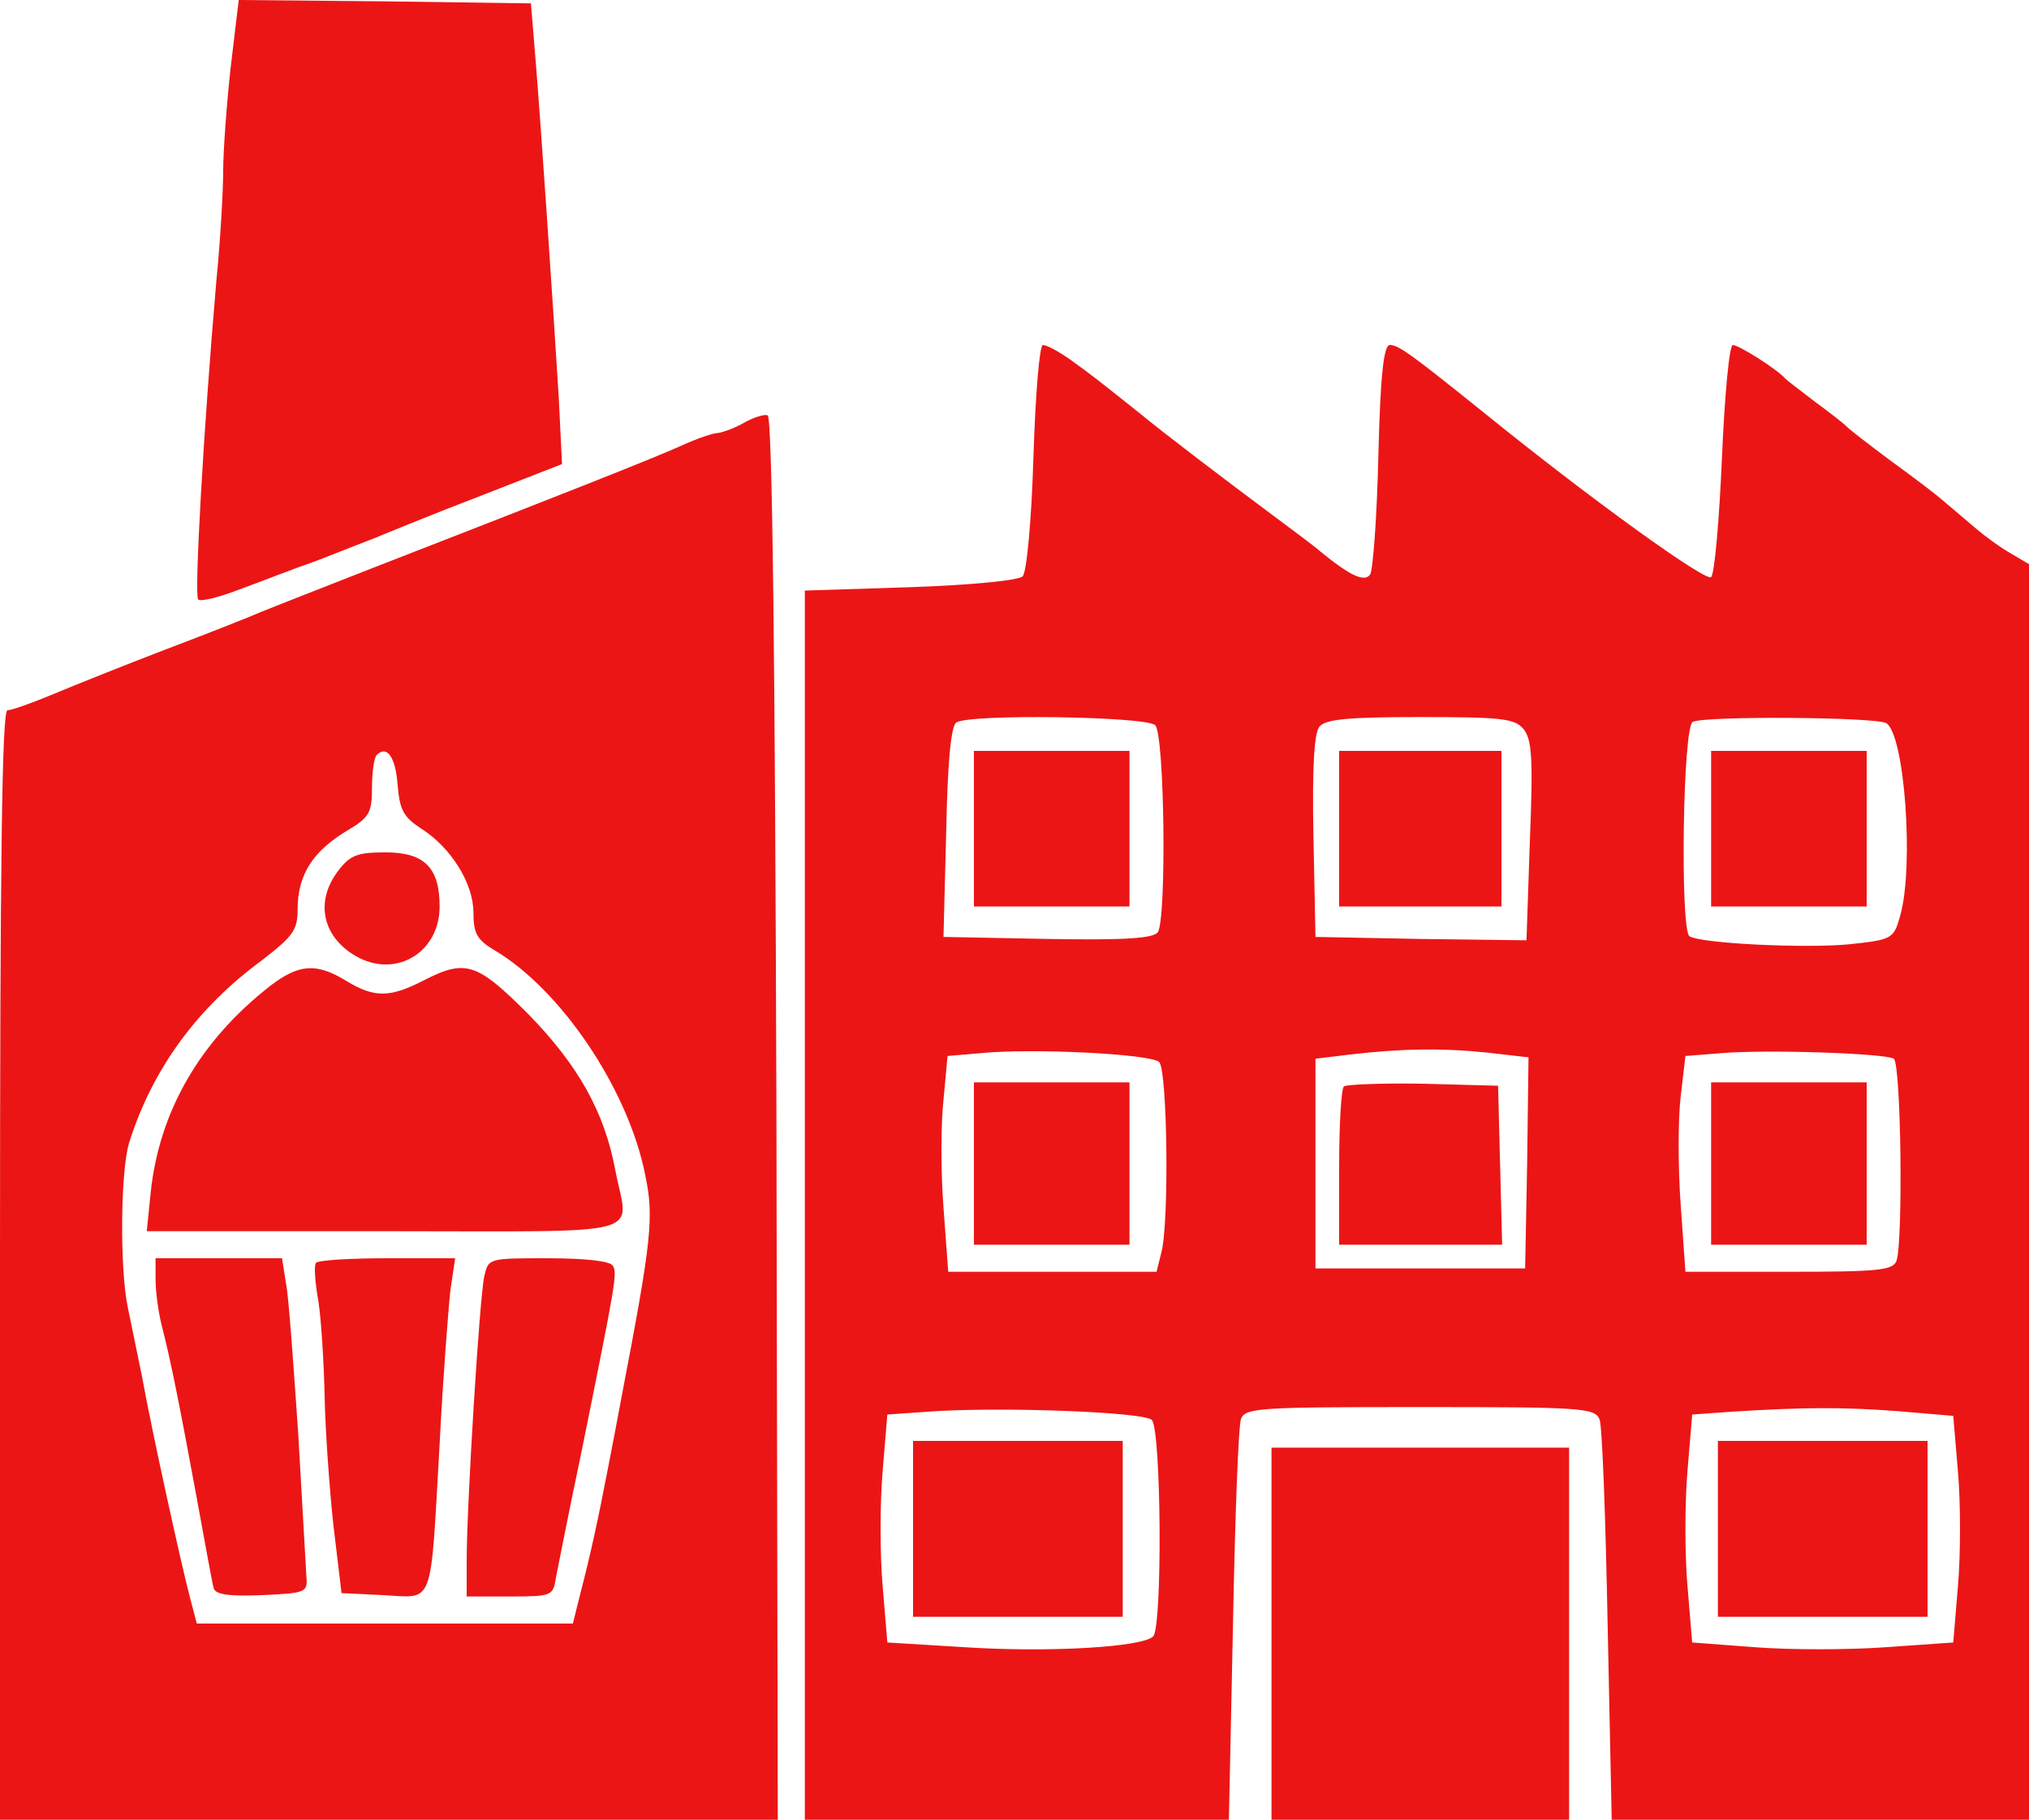 <svg width="300" height="269" viewBox="0 0 300 269" fill="none" xmlns="http://www.w3.org/2000/svg">
<path d="M34.1 10C33.5 15.5 33 22.4 33 25.2C33 28.1 32.6 35.4 32 41.4C30.1 63.3 28.7 88 29.3 88.6C29.6 89 32.4 88.3 35.5 87.1C38.5 86 43.6 84 46.8 82.9C49.9 81.7 53.9 80.1 55.5 79.5C57.2 78.8 64 76 70.8 73.4L83.1 68.6L82.6 58.5C81.7 44 80 18.8 79.2 9L78.5 0.5L56.9 0.2L35.3 -0L34.1 10Z" fill="#EC1515"/>
<path d="M152.8 67.6C152.5 77.2 151.8 84.6 151.2 85.2C150.6 85.8 143.5 86.5 134.6 86.8L119 87.3V178.1V269H150.4H181.7L182.3 240.3C182.6 224.4 183.1 210.7 183.5 209.7C184.2 208.1 186.4 208 210 208C233.6 208 235.8 208.1 236.5 209.8C236.9 210.7 237.4 224.4 237.7 240.2L238.3 269H269.1H300V176.2V83.4L297.3 81.8C295.7 80.9 293.4 79.2 292 78C290.6 76.8 288.6 75.1 287.4 74.1C286.3 73.1 282.7 70.4 279.4 68C276.2 65.6 273.3 63.4 273 63C272.7 62.7 270.7 61.1 268.5 59.5C266.3 57.8 264.3 56.3 264 56C262.8 54.6 257.1 51 256.2 51C255.7 51 255 58.3 254.6 67.7C254.2 77 253.5 84.9 253 85.3C252.3 86.1 235.2 73.8 219.4 61C208.7 52.4 206.8 51 205.5 51C204.6 51 204.1 55.3 203.8 67.3C203.6 76.3 203 84.2 202.6 84.9C201.8 86.1 199.7 85.2 195.2 81.5C194.3 80.7 191.3 78.5 188.5 76.4C181.1 70.9 171.9 63.9 168.4 61C162.5 56.3 161.5 55.5 158.3 53.2C156.6 52 154.8 51 154.2 51C153.7 51 153.1 58.1 152.8 67.6ZM170.8 107.2C172.2 108.6 172.5 135.7 171.2 137.8C170.5 138.7 166.6 139 154.9 138.8L139.5 138.5L139.9 123C140.1 112.8 140.6 107.3 141.4 106.8C143.4 105.5 169.5 105.9 170.8 107.2ZM225.2 107.7C226.5 109.2 226.7 111.9 226.2 124.3L225.7 139L210.1 138.8L194.5 138.5L194.2 123.6C194 113.5 194.3 108.3 195.1 107.4C196 106.3 199.5 106 210 106C221.8 106 223.9 106.2 225.2 107.7ZM278.9 106.9C281.6 108.6 283 127.8 281 135.2C280 138.8 279.9 138.9 273.3 139.6C267 140.2 251.6 139.5 249.8 138.4C248.4 137.5 248.8 107.2 250.3 106.7C252.4 105.8 277.4 106 278.9 106.9ZM171.4 157C172.6 158.2 172.9 180.9 171.7 185.2L171 188H155.6H140.2L139.5 178.5C139.1 173.3 139.1 166.1 139.5 162.6L140.1 156.1L144.8 155.7C152.5 154.9 170.2 155.8 171.4 157ZM219.9 155.6L226 156.3L225.8 171.9L225.5 187.5H210H194.5V172V156.5L199.5 155.9C207.1 155 213.1 154.9 219.9 155.6ZM280 156.5C281.1 157.2 281.4 183.8 280.4 186.4C279.9 187.8 277.5 188 264.5 188H249.2L248.5 178.1C248.1 172.6 248.1 165.4 248.5 162.1L249.2 156.1L254.3 155.7C260.8 155.1 278.7 155.7 280 156.5ZM170.3 209.9C171.7 211.3 171.9 240.5 170.5 241.9C168.9 243.5 155 244.3 142.7 243.5L131.2 242.8L130.5 234.4C130.1 229.8 130.1 222.2 130.5 217.5L131.2 209.1L136.9 208.7C147.3 207.9 169.1 208.7 170.3 209.9ZM280.6 208.6L288.8 209.3L289.5 217.6C289.9 222.2 289.9 229.8 289.5 234.4L288.8 242.8L278.8 243.5C273.3 243.9 264.6 243.9 259.5 243.5L250.2 242.8L249.5 234.4C249.1 229.8 249.1 222.2 249.5 217.5L250.2 209.1L255.8 208.7C266.8 208 272.6 208 280.6 208.6Z" fill="#EC1515"/>
<path d="M144 122.5V134H155.5H167V122.5V111H155.5H144V122.5Z" fill="#EC1515"/>
<path d="M198 122.5V134H210H222V122.5V111H210H198V122.5Z" fill="#EC1515"/>
<path d="M253 122.5V134H264.5H276V122.5V111H264.5H253V122.5Z" fill="#EC1515"/>
<path d="M144 172V184H155.5H167V172V160H155.5H144V172Z" fill="#EC1515"/>
<path d="M198.7 160.6C198.3 161 198 166.4 198 172.7V184H210H222.1L221.8 172.2L221.5 160.5L210.4 160.2C204.4 160.1 199.1 160.3 198.7 160.6Z" fill="#EC1515"/>
<path d="M253 172V184H264.5H276V172V160H264.5H253V172Z" fill="#EC1515"/>
<path d="M135 226V239H150.5H166V226V213H150.5H135V226Z" fill="#EC1515"/>
<path d="M254 226V239H269.5H285V226V213H269.5H254V226Z" fill="#EC1515"/>
<path d="M110 62.5C108.6 63.3 106.9 63.9 106.2 64C105.5 64 103.1 64.8 100.7 65.9C96.7 67.7 84.1 72.7 55 84C47.6 86.9 40.2 89.8 38.5 90.5C36.9 91.2 30.6 93.7 24.5 96C18.5 98.3 11 101.3 7.9 102.6C4.8 103.9 1.7 105 1.1 105C0.3 105 0 126.9 0 187V269H57.5H115L114.8 165.3C114.6 97.3 114.2 61.6 113.5 61.4C113 61.2 111.4 61.7 110 62.5ZM58.8 116.1C59.1 119.8 59.7 120.8 62.3 122.5C66.7 125.3 70 130.6 70 134.9C70 137.9 70.5 138.9 73 140.4C82.9 146.2 92.9 161 95.4 173.7C96.7 179.9 96.4 183.1 91.9 206.5C91.4 209.2 90.5 214 89.9 217C88.4 224.8 87.3 229.8 85.9 235.2L84.7 240H56.9H29.1L28.1 236.2C26.9 231.7 22.5 211.8 21 203.5C20.3 200.2 19.4 195.6 18.9 193.3C17.7 187.6 17.8 173.1 19.1 168.9C22.5 158.1 29.1 149 38.8 141.9C43.3 138.4 44 137.5 44 134.5C44 129.2 46.3 125.7 51.8 122.5C54.6 120.8 55 120 55 116.5C55 114.2 55.3 112 55.7 111.6C57.2 110.1 58.5 111.9 58.8 116.1Z" fill="#EC1515"/>
<path d="M50.1 128.6C46.4 133.3 47.7 138.8 53.1 141.6C58.9 144.5 65 140.6 65 134C65 128.3 62.8 126 57 126C52.9 126 51.8 126.4 50.1 128.6Z" fill="#EC1515"/>
<path d="M40 145.7C29.6 153.8 23.6 164.2 22.3 176.1L21.7 182H56.9C96.7 182 92.9 183 91 173.1C89.4 164.4 85.5 157.5 78.2 150C70.5 142.3 68.9 141.7 62.5 145C57.6 147.5 55.3 147.5 51.2 145C46.8 142.3 44.2 142.5 40 145.7Z" fill="#EC1515"/>
<path d="M23 189.1C23 190.9 23.4 193.9 23.9 195.9C25.2 200.9 26.5 207.4 29.1 221.5C30.3 228.1 31.4 234.1 31.6 234.8C31.9 235.7 33.8 236 38.7 235.8C45.3 235.5 45.5 235.4 45.3 233C45.2 231.6 44.7 222.2 44.1 212C43.4 201.9 42.7 191.8 42.3 189.8L41.7 186H32.4H23V189.1Z" fill="#EC1515"/>
<path d="M46.7 186.7C46.4 187.2 46.599 189.7 47.099 192.5C47.499 195.2 47.9 201.5 47.999 206.5C48.099 211.4 48.7 220 49.3 225.5L50.499 235.5L56.7 235.8C64.299 236.2 63.599 237.9 64.999 213.5C65.499 203.6 66.299 193.4 66.6 190.7L67.299 186H57.2C51.7 186 46.9 186.3 46.7 186.7Z" fill="#EC1515"/>
<path d="M71.6 188.7C70.9 191.8 69 222.6 69 230.7V236H75.4C81.6 236 81.8 235.9 82.2 233.2C82.5 231.7 84.1 223.5 85.9 215C91.1 189.3 91.3 188.2 90.6 187.1C90.2 186.4 86.4 186 81 186C72.2 186 72.2 186 71.6 188.7Z" fill="#EC1515"/>
<path d="M188 241.5V269H210H232V241.5V214H210H188V241.5Z" fill="#EC1515"/>
</svg>
